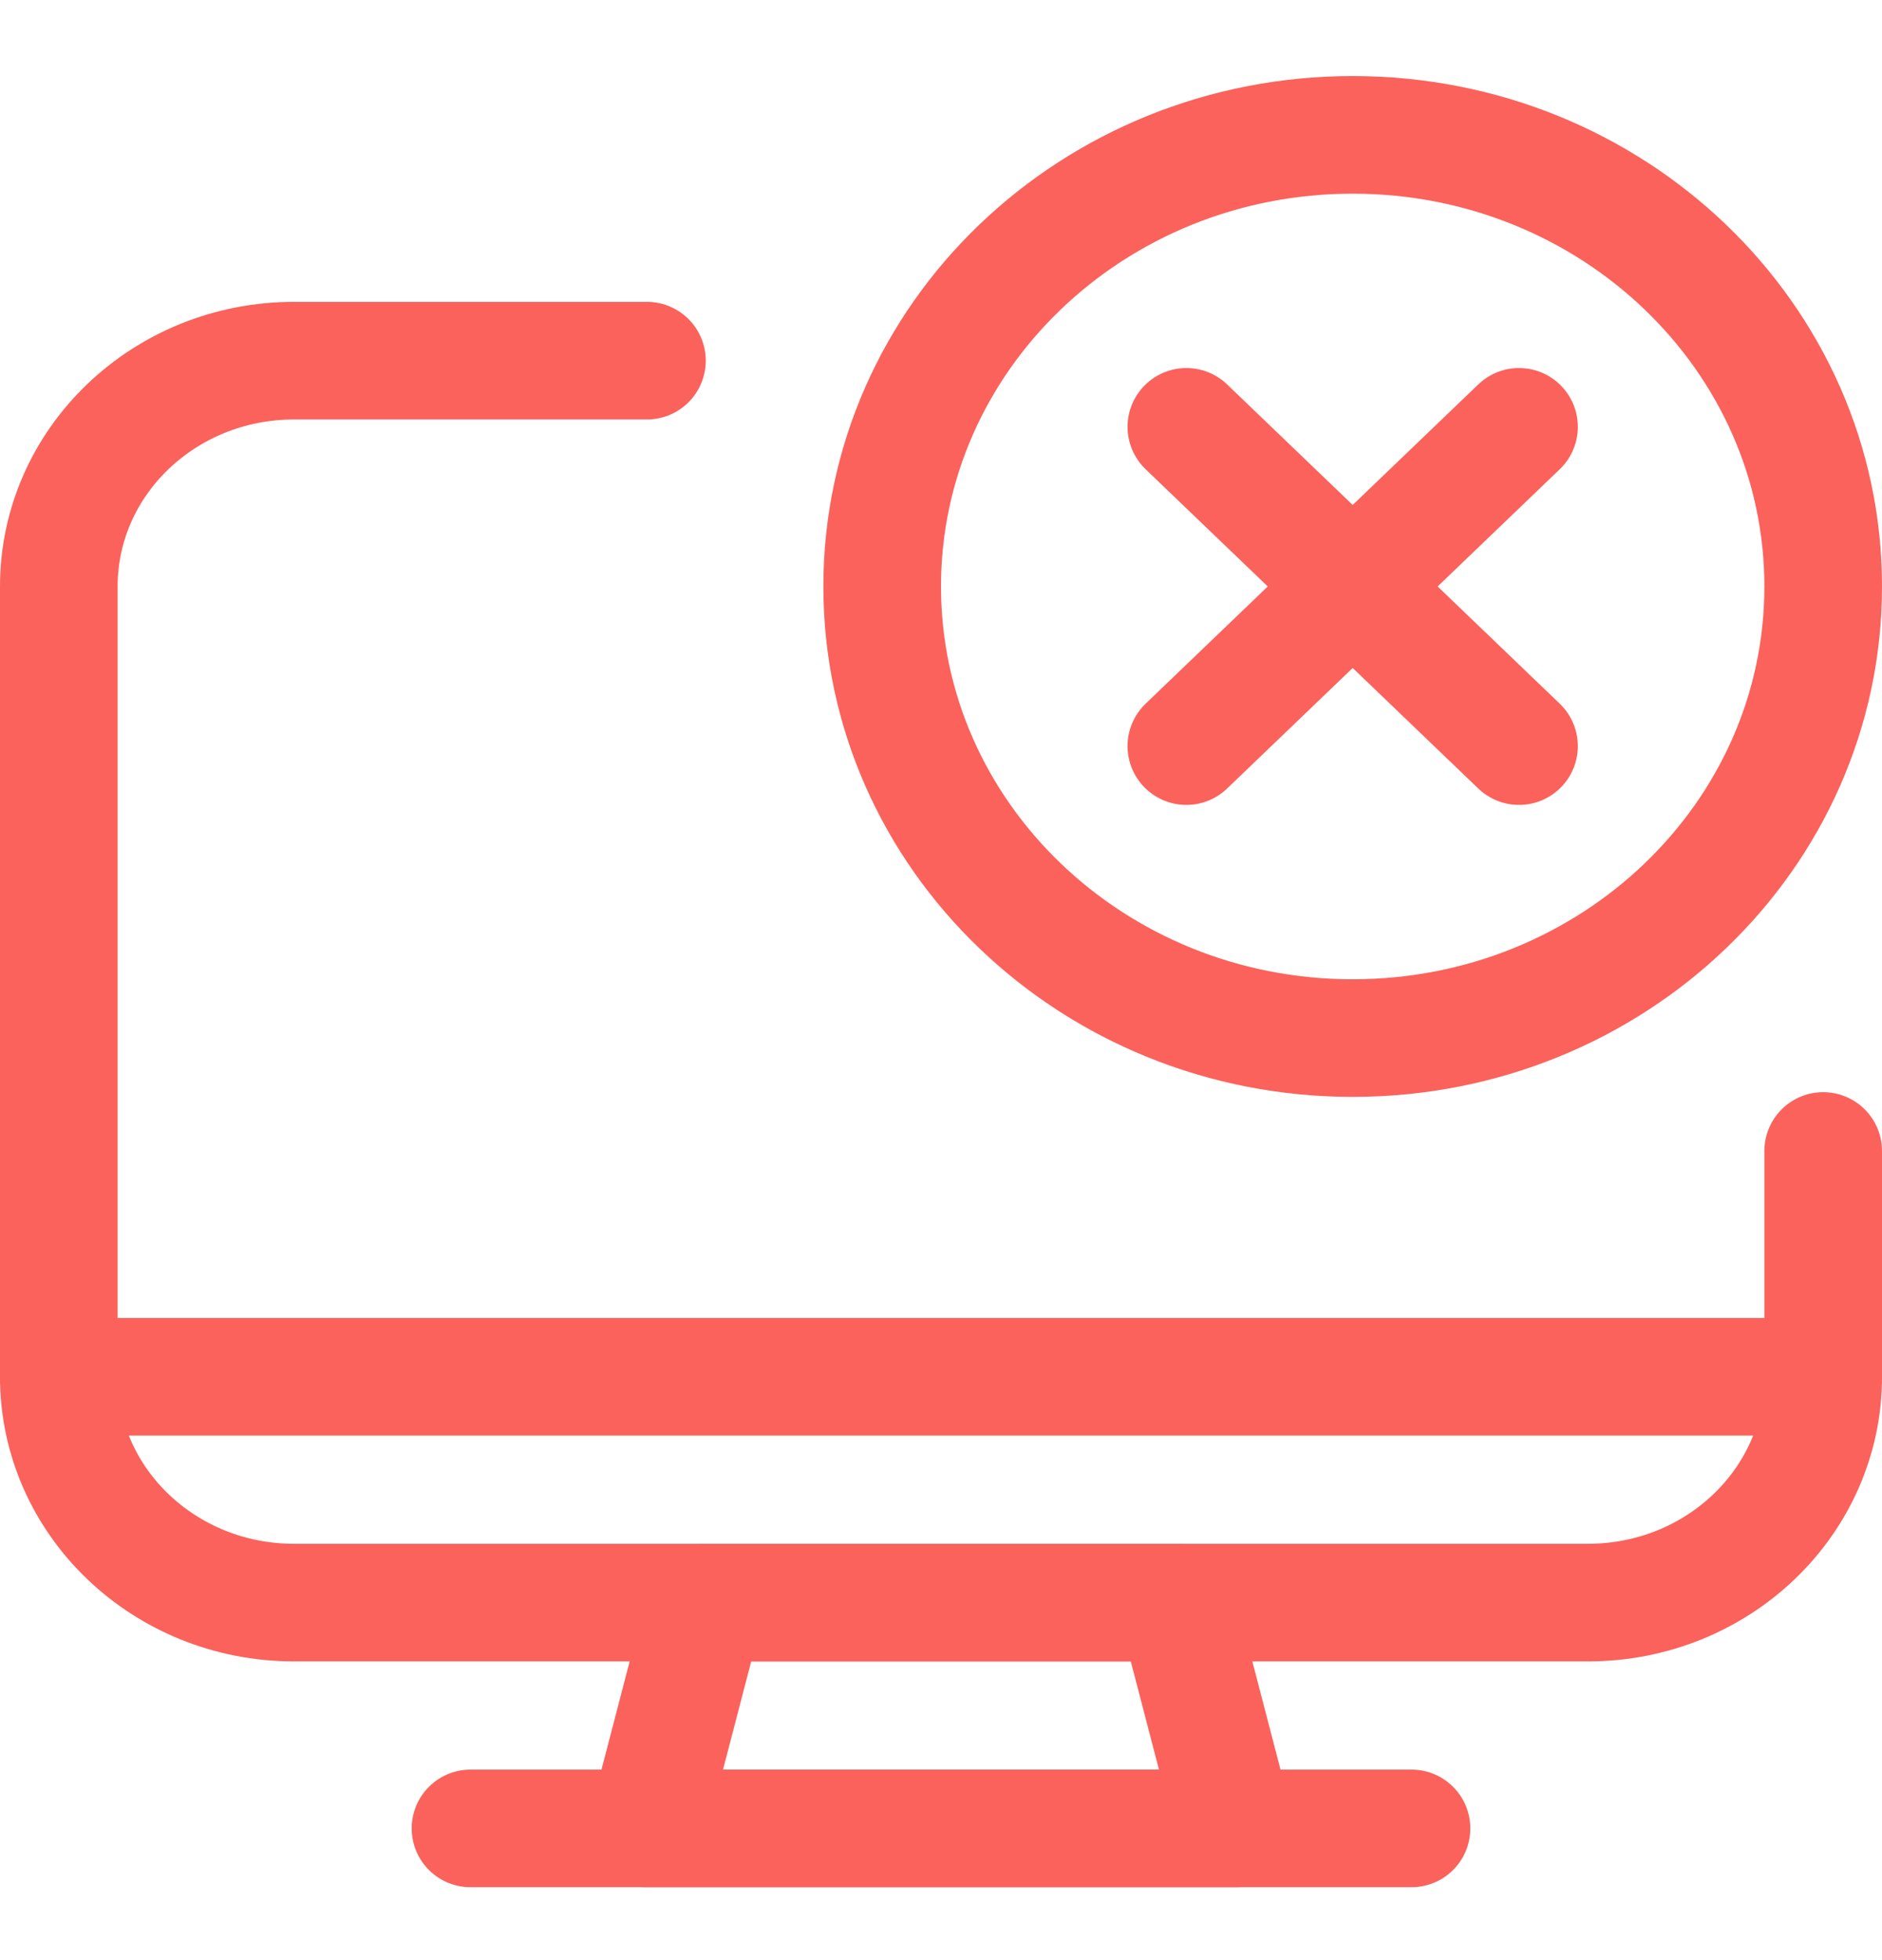 <svg width="24" height="25" viewBox="0 0 24 25" fill="none" xmlns="http://www.w3.org/2000/svg">
<path fill-rule="evenodd" clip-rule="evenodd" d="M15.75 23.32H8.25L9 20.44H15L15.75 23.32V23.32Z" stroke="#FB625B" stroke-width="1.5" stroke-linecap="round" stroke-linejoin="round"/>
<path d="M6 23.32H18" stroke="#FB625B" stroke-width="1.5" stroke-linecap="round" stroke-linejoin="round"/>
<path d="M0.75 17.56H23.25" stroke="#FB625B" stroke-width="1.5" stroke-linecap="round" stroke-linejoin="round"/>
<path d="M23.25 14.68V17.56C23.25 19.151 21.907 20.44 20.25 20.44H3.75C2.093 20.44 0.75 19.151 0.75 17.56V7.48C0.75 5.889 2.093 4.6 3.75 4.6H8.25" stroke="#FB625B" stroke-width="1.5" stroke-linecap="round" stroke-linejoin="round"/>
<path fill-rule="evenodd" clip-rule="evenodd" d="M17.25 13.24C20.564 13.24 23.25 10.661 23.25 7.48C23.25 4.299 20.564 1.72 17.25 1.72C13.936 1.72 11.25 4.299 11.25 7.48C11.25 10.661 13.936 13.24 17.25 13.24Z" stroke="#FB625B" stroke-width="1.5" stroke-linecap="round" stroke-linejoin="round"/>
<path d="M19.371 5.444L15.129 9.516" stroke="#FB625B" stroke-width="1.5" stroke-linecap="round" stroke-linejoin="round"/>
<path d="M19.371 9.516L15.129 5.444" stroke="#FB625B" stroke-width="1.5" stroke-linecap="round" stroke-linejoin="round"/>
</svg>
